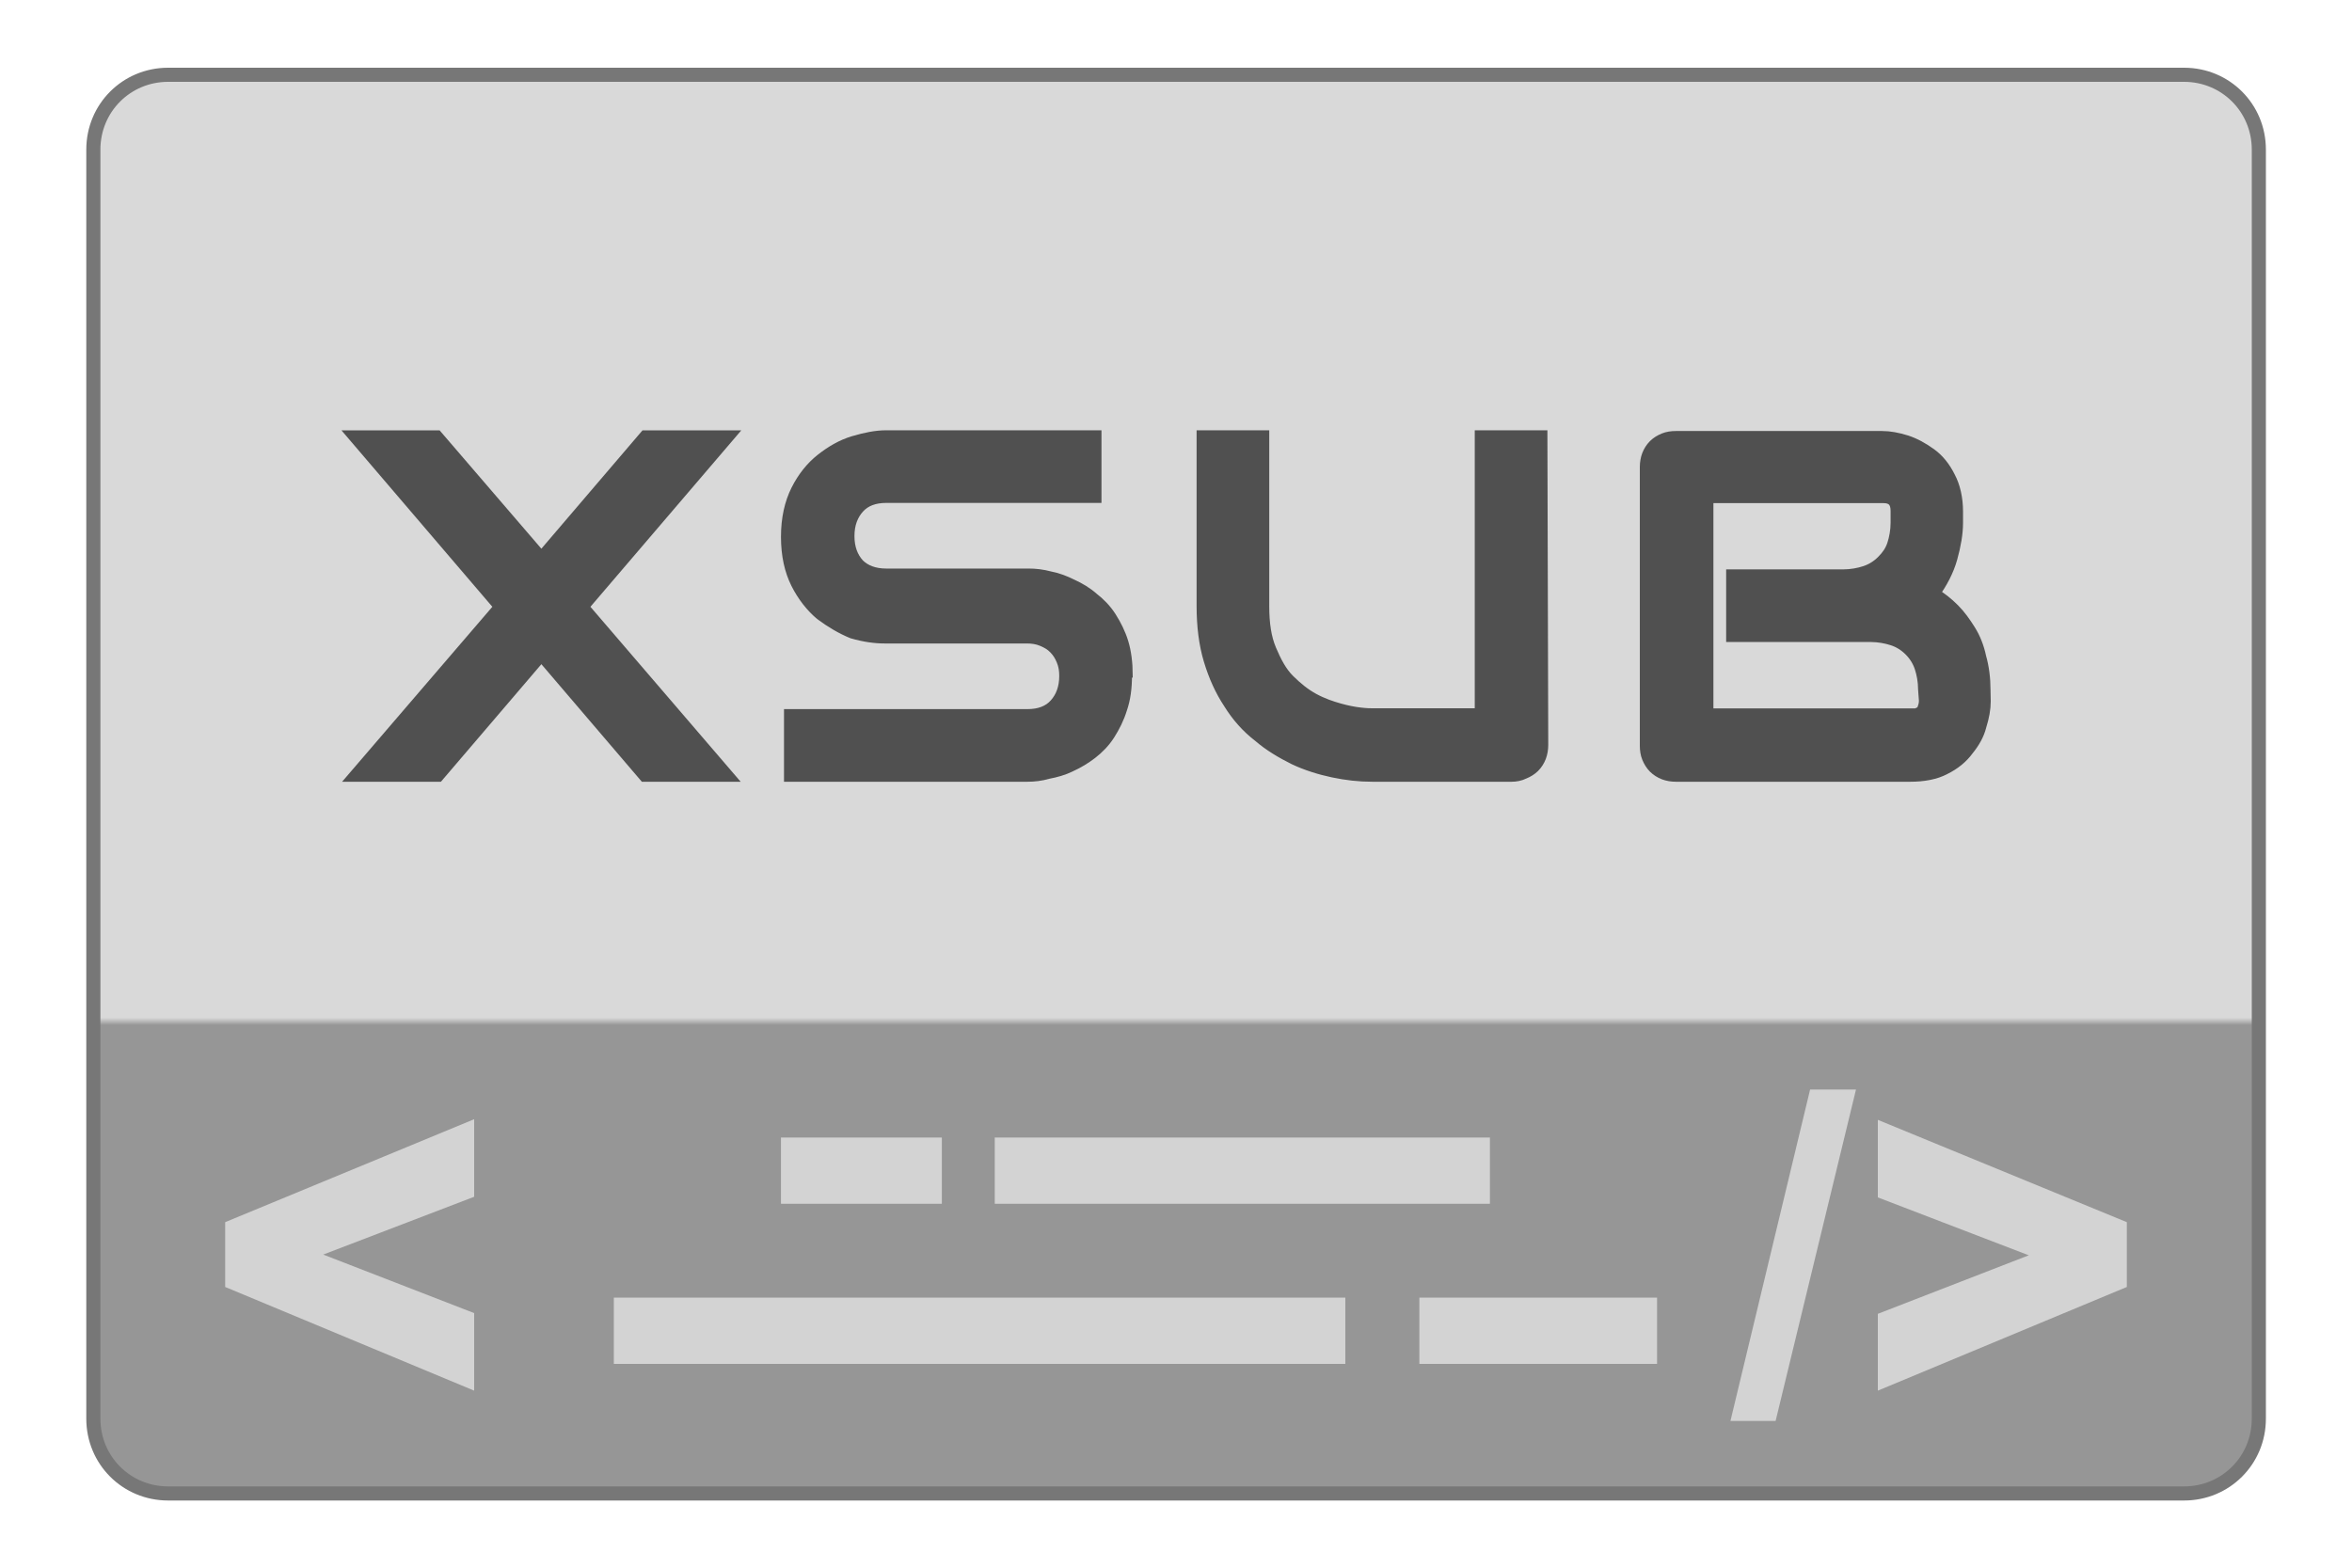 <svg height="150" viewBox="0 0 225 150" width="225" xmlns="http://www.w3.org/2000/svg" xmlns:xlink="http://www.w3.org/1999/xlink"><linearGradient id="a" gradientUnits="userSpaceOnUse" x1="18.25" x2="18.25" y1="22.26" y2="1.26"><stop offset="0" stop-color="#969696"/><stop offset=".368" stop-color="#969696"/><stop offset=".373" stop-color="#d9d9d9"/><stop offset="1" stop-color="#d9d9d9"/></linearGradient><path d="m2.38 1.06h28.57c.59 0 1.06.47 1.06 1.06v17.99c0 .59-.47 1.06-1.06 1.06h-28.57c-.59 0-1.06-.47-1.06-1.06v-17.99c0-.59.47-1.06 1.06-1.06zm0 0" fill="url(#a)" stroke="#777" stroke-width=".2" transform="matrix(6.75 0 0 6.75 .02 0)"/><g fill="#d3d3d3"><path d="m74.71 108.84h15.39v6.34h-15.39zm0 0"/><path d="m135.78 124.16h22.74v6.34h-22.74zm0 0"/><path d="m95.16 108.84h47.37v6.34h-47.37zm0 0"/><path d="m58.72 124.16h69.98v6.34h-69.98zm0 0"/><path d="m173.16 104.25-7.62 31.71h4.32l7.69-31.71zm6.48 2.9v7.42l14.44 5.54-14.44 5.6v7.35l23.82-9.92v-6.2zm-134.28-.06-23.82 9.85v6.2l23.82 9.92v-7.42l-14.44-5.6 14.44-5.53zm0 0"/></g><g fill="#505050" stroke="#505050" stroke-width="1.08"><path d="m51.79 53.33 9.92-11.61h8.03l-13.97 16.34 13.91 16.2h-8.03l-9.86-11.54-9.86 11.54h-8.03l13.91-16.2-13.97-16.34h7.97zm0 0"/><path d="m107.75 64.67c0 1.15-.14 2.23-.47 3.17-.27.88-.68 1.69-1.15 2.43s-1.08 1.35-1.69 1.82-1.28.88-2.03 1.22c-.68.34-1.42.54-2.16.68-.68.2-1.35.27-1.96.27h-22.75v-5.87h22.75c1.15 0 2.03-.34 2.63-1.01s.95-1.55.95-2.7c0-.54-.07-1.01-.27-1.49s-.41-.81-.74-1.15-.68-.54-1.15-.74-.95-.27-1.49-.27h-13.57c-.95 0-1.96-.14-3.11-.47-1.01-.41-2.03-1.01-3.04-1.76-.88-.74-1.69-1.76-2.3-2.97s-.95-2.7-.95-4.46.34-3.24.95-4.46 1.42-2.23 2.36-2.97 1.96-1.35 3.11-1.69 2.16-.54 3.11-.54h20.05v5.87h-20.05c-1.15 0-2.03.34-2.63 1.01s-.95 1.55-.95 2.7.34 2.03.95 2.7c.61.61 1.49.95 2.63.95h13.64c.61 0 1.28.07 2.03.27.74.14 1.42.41 2.09.74.74.34 1.42.74 2.03 1.28.61.47 1.22 1.08 1.69 1.82s.88 1.55 1.15 2.43.41 1.96.41 3.11zm0 0"/><path d="m147.57 71.28c0 .41-.07.81-.2 1.15s-.34.68-.61.95-.61.47-.95.61c-.41.2-.81.27-1.22.27h-13.3c-1.28 0-2.5-.14-3.78-.41s-2.57-.68-3.71-1.22c-1.22-.61-2.36-1.28-3.38-2.16-1.15-.88-2.09-1.96-2.84-3.17-.81-1.22-1.42-2.57-1.89-4.12s-.68-3.31-.68-5.2v-16.27h5.87v16.27c0 1.69.2 3.04.68 4.18s1.01 2.16 1.76 2.9 1.49 1.35 2.36 1.82 1.69.74 2.43.95 1.42.34 2.03.41.95.07 1.15.07h10.33v-26.6h5.87zm0 0"/><path d="m189.9 67.1c0 .74-.14 1.49-.41 2.36-.2.81-.61 1.55-1.22 2.3-.54.74-1.28 1.35-2.23 1.82-.88.47-2.03.68-3.31.68h-22.41c-.41 0-.81-.07-1.15-.2s-.68-.34-.95-.61-.47-.61-.61-.95-.2-.74-.2-1.15v-26.66c0-.41.07-.81.2-1.15s.34-.68.61-.95.61-.47.95-.61.74-.2 1.15-.2h19.71c.74 0 1.49.14 2.36.41.81.27 1.55.68 2.3 1.22s1.35 1.28 1.82 2.23c.47.88.74 2.03.74 3.31v1.08c0 1.01-.2 2.16-.54 3.38s-.95 2.36-1.69 3.38c.68.41 1.28.88 1.89 1.49s1.08 1.28 1.55 2.03.81 1.62 1.01 2.57c.27.95.41 2.03.41 3.17zm-5.87-1.15c0-.74-.14-1.49-.34-2.09s-.54-1.15-1.01-1.62-1.01-.81-1.62-1.01-1.35-.34-2.09-.34h-13.3v-5.87h10.67c.74 0 1.49-.14 2.09-.34s1.15-.54 1.62-1.01.81-.95 1.01-1.55.34-1.35.34-2.09v-1.15c0-.88-.41-1.28-1.22-1.28h-16.81v20.72h19.44.41c.14 0 .27-.07.41-.14s.27-.2.34-.41.14-.41.14-.74zm0 0"/></g></svg>